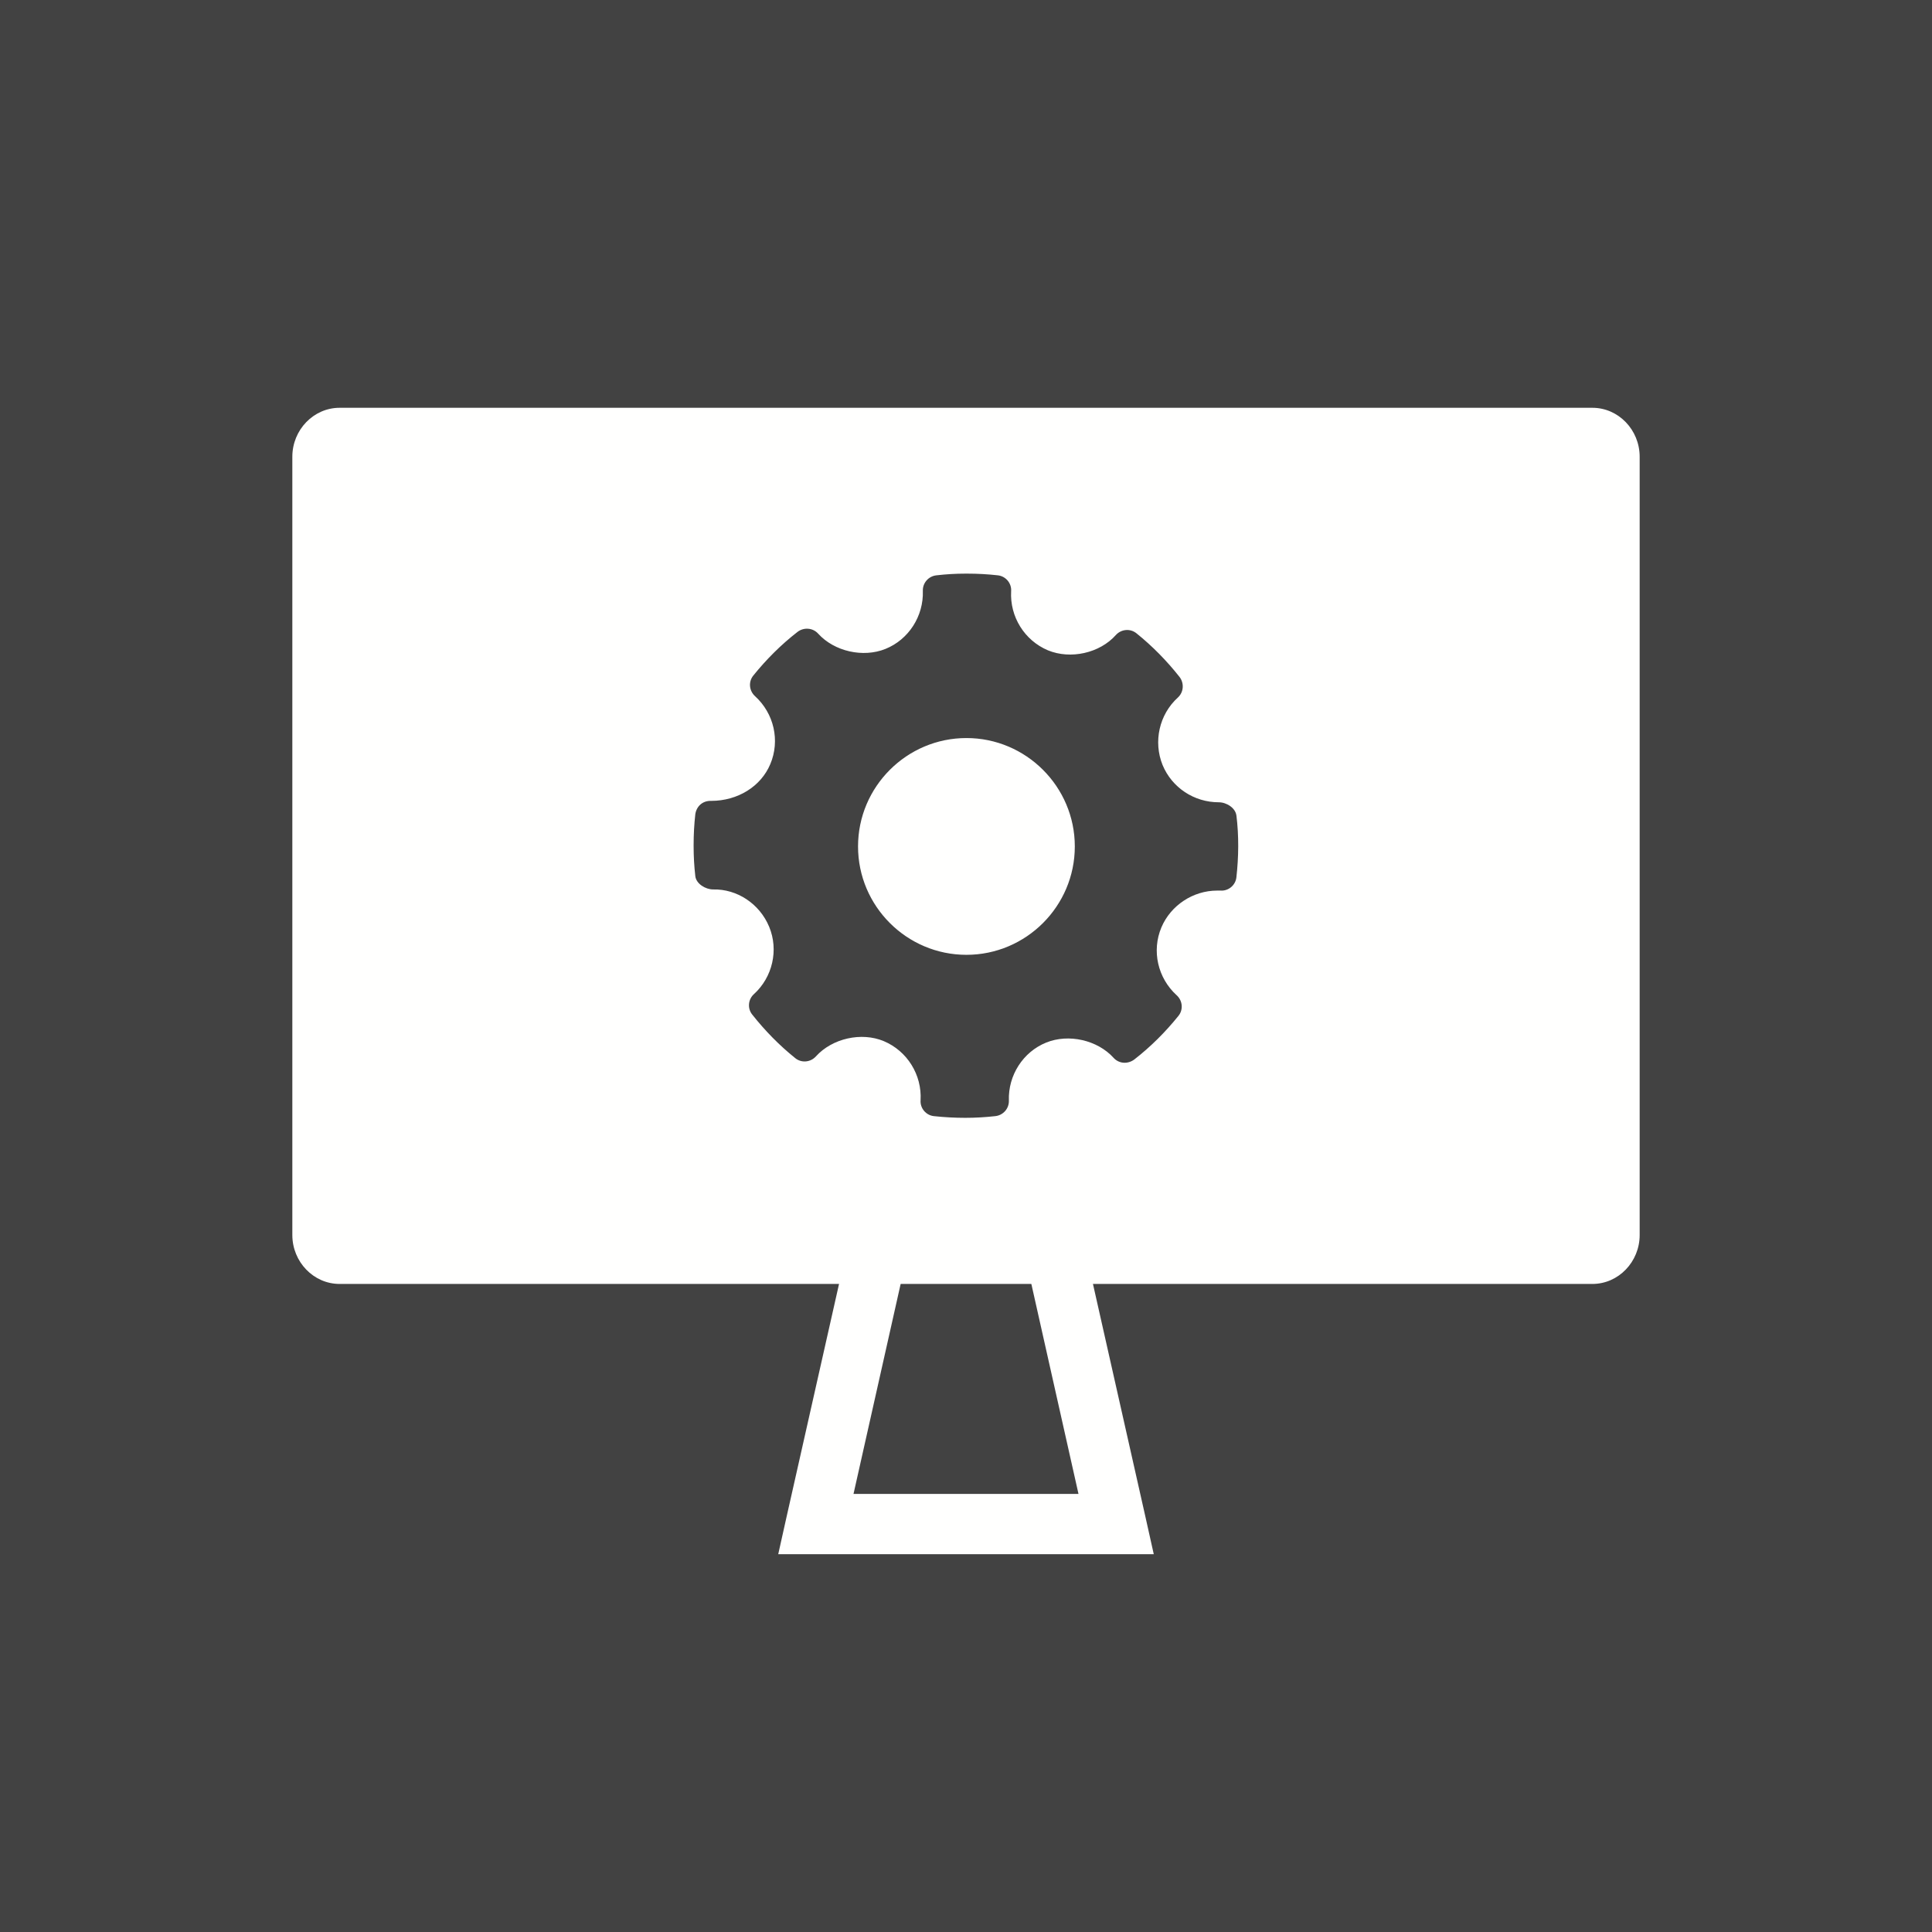 <?xml version="1.0" encoding="UTF-8"?>
<!DOCTYPE svg PUBLIC "-//W3C//DTD SVG 1.1//EN" "http://www.w3.org/Graphics/SVG/1.1/DTD/svg11.dtd">
<!-- Creator: CorelDRAW -->
<svg xmlns="http://www.w3.org/2000/svg" xml:space="preserve" width="6.827in" height="6.827in" style="shape-rendering:geometricPrecision; text-rendering:geometricPrecision; image-rendering:optimizeQuality; fill-rule:evenodd; clip-rule:evenodd"
viewBox="0 0 6.827 6.827"
 xmlns:xlink="http://www.w3.org/1999/xlink">
 <defs>
  <style type="text/css">
   <![CDATA[
    .fil1 {fill:none}
    .fil0 {fill:#424242}
    .fil2 {fill:#FFFFFE}
    .fil3 {fill:#FFFFFE;fill-rule:nonzero}
   ]]>
  </style>
 </defs>
 <rect class="fil0" width="6.827" height="6.827"/>
 <g id="Layer_x0020_1">
  <g id="_396593616">
   <rect id="_396593952" class="fil1" width="6.827" height="6.827"/>
   <rect id="_396593472" class="fil1" x="0.853" y="0.853" width="5.12" height="5.12"/>
  </g>
  <path class="fil2" d="M1.2 1.441l4.427 0c0.092,0 0.167,0.078 0.167,0.173l0 2.75c0,0.095 -0.075,0.173 -0.167,0.173l-4.427 0c-0.092,0 -0.167,-0.078 -0.167,-0.173l0 -2.75c0,-0.095 0.075,-0.173 0.167,-0.173zm3.169 1.441c-0.003,-0.027 -0.035,-0.047 -0.062,-0.047 -0.088,0 -0.166,-0.052 -0.199,-0.132 -0.033,-0.082 -0.012,-0.178 0.054,-0.238 0.021,-0.019 0.023,-0.051 0.006,-0.073 -0.045,-0.057 -0.096,-0.109 -0.152,-0.154 -0.022,-0.018 -0.054,-0.015 -0.073,0.006 -0.057,0.064 -0.16,0.087 -0.24,0.054 -0.083,-0.035 -0.135,-0.119 -0.13,-0.209 0.002,-0.028 -0.019,-0.053 -0.047,-0.056 -0.036,-0.004 -0.072,-0.006 -0.108,-0.006l-0.006 0c-0.034,0 -0.068,0.002 -0.103,0.006 -0.028,0.003 -0.049,0.027 -0.048,0.055 0.003,0.089 -0.05,0.172 -0.132,0.205 -0.079,0.032 -0.181,0.009 -0.238,-0.054 -0.019,-0.021 -0.051,-0.023 -0.073,-0.006 -0.058,0.045 -0.11,0.097 -0.156,0.154 -0.018,0.022 -0.015,0.054 0.006,0.073 0.067,0.061 0.089,0.157 0.054,0.24 -0.033,0.079 -0.115,0.13 -0.209,0.13 -0.031,-0.001 -0.052,0.02 -0.056,0.047 -0.004,0.036 -0.006,0.072 -0.006,0.108l0 0.006c0,0.035 0.002,0.07 0.006,0.105 0.003,0.027 0.036,0.047 0.063,0.047 0.084,-0.002 0.164,0.05 0.198,0.132 0.034,0.082 0.012,0.178 -0.054,0.238 -0.021,0.019 -0.023,0.051 -0.006,0.072 0.045,0.057 0.096,0.109 0.152,0.154 0.022,0.018 0.054,0.015 0.073,-0.006 0.058,-0.064 0.161,-0.087 0.24,-0.054 0.083,0.035 0.135,0.119 0.13,0.209 -0.002,0.028 0.019,0.053 0.047,0.056 0.037,0.004 0.074,0.006 0.111,0.006 0.035,0 0.07,-0.002 0.106,-0.006 0.028,-0.003 0.049,-0.027 0.048,-0.055 -0.003,-0.089 0.05,-0.172 0.132,-0.205 0.079,-0.032 0.181,-0.009 0.238,0.054 0.019,0.021 0.05,0.023 0.073,0.006 0.058,-0.045 0.11,-0.097 0.156,-0.154 0.018,-0.022 0.015,-0.054 -0.006,-0.073 -0.067,-0.061 -0.089,-0.157 -0.054,-0.24 0.033,-0.078 0.112,-0.13 0.197,-0.13l0.012 0c0.028,0.002 0.053,-0.019 0.056,-0.047 0.008,-0.072 0.009,-0.146 0,-0.219zm-0.954 0.492c-0.211,0 -0.383,-0.172 -0.383,-0.383 0,-0.211 0.172,-0.383 0.383,-0.383 0.211,0 0.383,0.172 0.383,0.383 0,0.211 -0.172,0.383 -0.383,0.383z"/>
  <polygon class="fil3" points="3.82,4.35 4.048,5.362 4.077,5.492 3.944,5.492 2.883,5.492 2.75,5.492 2.779,5.362 3.007,4.35 3.214,4.397 3.016,5.279 3.811,5.279 3.613,4.397 "/>
 </g>
</svg>
